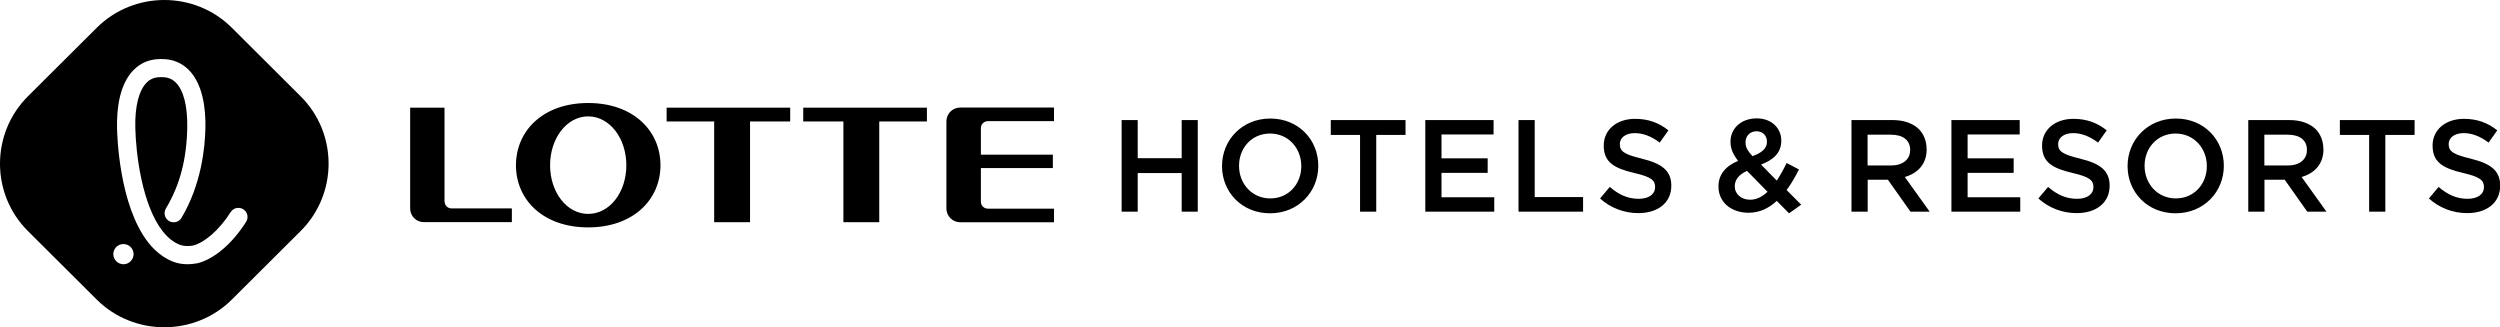 <svg width="191" height="25" viewBox="0 0 191 25" fill="none" xmlns="http://www.w3.org/2000/svg">
<path d="M17.718 2.127C14.881 -0.709 10.232 -0.709 7.385 2.127L2.134 7.357C-0.712 10.193 -0.712 14.825 2.134 17.652L7.385 22.882C10.222 25.709 14.881 25.709 17.718 22.882L22.969 17.651C25.816 14.816 25.816 10.184 22.969 7.357L17.718 2.127ZM9.471 20.188H9.436C9.236 20.188 9.043 20.112 8.898 19.974C8.753 19.836 8.667 19.647 8.658 19.447C8.653 19.346 8.669 19.245 8.704 19.149C8.739 19.054 8.793 18.967 8.862 18.893C8.966 18.781 9.101 18.702 9.25 18.667C9.399 18.632 9.555 18.641 9.698 18.694C9.842 18.746 9.967 18.84 10.057 18.963C10.147 19.086 10.199 19.233 10.206 19.386C10.213 19.591 10.139 19.79 10 19.94C9.861 20.09 9.668 20.179 9.463 20.188H9.471ZM18.797 16.956C17.727 18.646 16.321 19.827 15.031 20.126H14.996C14.769 20.168 14.538 20.188 14.306 20.188C13.476 20.188 12.883 19.87 12.468 19.597C12.028 19.301 11.64 18.935 11.318 18.514C9.1 15.67 8.95 10.351 8.941 9.753C8.915 8.335 9.117 6.415 10.232 5.323C10.771 4.786 11.452 4.513 12.247 4.513H12.38C13.175 4.513 13.856 4.786 14.404 5.323C15.517 6.424 15.72 8.344 15.694 9.753C15.668 11.232 15.394 14.085 13.864 16.647C13.802 16.751 13.714 16.836 13.609 16.895C13.503 16.954 13.384 16.984 13.263 16.982C13.139 16.981 13.017 16.948 12.91 16.885C12.753 16.79 12.64 16.637 12.595 16.459C12.55 16.281 12.577 16.092 12.671 15.934C13.749 14.138 14.262 12.166 14.306 9.726C14.333 8.106 14.024 6.891 13.423 6.3C13.148 6.028 12.803 5.895 12.38 5.895H12.255C11.832 5.895 11.486 6.028 11.212 6.301C10.62 6.891 10.302 8.106 10.337 9.727C10.373 11.725 10.85 15.643 12.423 17.66C12.68 17.986 12.954 18.25 13.236 18.435C13.511 18.62 13.83 18.796 14.316 18.796C14.448 18.796 14.589 18.787 14.739 18.761C15.641 18.541 16.773 17.545 17.621 16.207C17.683 16.107 17.77 16.024 17.874 15.966C17.978 15.909 18.095 15.88 18.214 15.882C18.371 15.881 18.524 15.934 18.648 16.031C18.771 16.129 18.858 16.265 18.894 16.419C18.938 16.604 18.903 16.789 18.805 16.938L18.797 16.956ZM44.936 7.87C41.488 7.87 39.419 9.993 39.419 12.626C39.419 15.258 41.488 17.372 44.936 17.372C48.383 17.372 50.46 15.25 50.46 12.626C50.46 10.002 48.393 7.87 44.936 7.87ZM44.936 16.342C43.291 16.342 42.027 14.677 42.027 12.626C42.027 10.574 43.291 8.892 44.935 8.892C46.58 8.892 47.853 10.565 47.853 12.626C47.853 14.686 46.588 16.342 44.936 16.342ZM50.93 9.281H54.563V16.978H57.303V9.281H60.371V8.225H50.93V9.281ZM61.368 9.281H64.436V16.978H67.175V9.281H70.817V8.225H61.367V9.281H61.368ZM33.961 15.41V8.225H31.336V15.93C31.336 16.066 31.362 16.202 31.415 16.328C31.467 16.455 31.544 16.57 31.641 16.666C31.738 16.763 31.853 16.84 31.98 16.892C32.106 16.944 32.242 16.97 32.379 16.969H39.106V15.921H34.491C34.353 15.921 34.221 15.866 34.123 15.769C34.026 15.672 33.971 15.54 33.97 15.402L33.961 15.41ZM72.305 9.266V15.932C72.305 16.07 72.333 16.207 72.386 16.334C72.439 16.461 72.516 16.577 72.614 16.674C72.712 16.771 72.828 16.848 72.956 16.9C73.083 16.953 73.22 16.979 73.358 16.979H80.526V15.941H75.47C75.331 15.941 75.197 15.886 75.098 15.789C74.999 15.692 74.942 15.559 74.94 15.42V12.841H80.438V11.819H74.94V9.776C74.94 9.486 75.179 9.257 75.47 9.257H80.526V8.217H73.359C72.784 8.217 72.306 8.683 72.306 9.265L72.305 9.266ZM90.28 12.087H86.921V9.172H85.692V16.173H86.921V13.223H90.28V16.173H91.508V9.173H90.28V12.087ZM97.049 9.056C94.893 9.056 93.363 10.704 93.363 12.676V12.694C93.363 14.666 94.866 16.295 97.032 16.295C99.197 16.295 100.717 14.648 100.717 12.676V12.658C100.717 10.686 99.214 9.056 97.049 9.056ZM99.418 12.703C99.418 14.058 98.446 15.159 97.049 15.159C95.652 15.159 94.663 14.041 94.663 12.676V12.658C94.663 11.302 95.634 10.202 97.032 10.202C98.428 10.202 99.418 11.319 99.418 12.684V12.703ZM101.671 10.308H103.908V16.173H105.145V10.308H107.382V9.172H101.671V10.308ZM110.131 13.206H113.658V12.096H110.131V10.273H114.109V9.172H108.893V16.173H114.161V15.072H110.131V13.206ZM117.252 9.172H116.014V16.173H120.947V15.055H117.252V9.172ZM125.434 12.117C124.082 11.799 123.755 11.553 123.755 11.016V10.998C123.755 10.54 124.18 10.17 124.895 10.17C125.541 10.17 126.168 10.417 126.805 10.893L127.467 9.959C126.752 9.387 125.939 9.079 124.921 9.079C123.525 9.079 122.526 9.906 122.526 11.113V11.13C122.526 12.425 123.367 12.865 124.869 13.218C126.177 13.517 126.451 13.79 126.451 14.292V14.309C126.451 14.829 125.974 15.189 125.204 15.189C124.338 15.189 123.658 14.855 122.986 14.282L122.244 15.163C123.047 15.889 124.094 16.288 125.178 16.282C126.654 16.282 127.688 15.498 127.688 14.194V14.177C127.688 13.015 126.929 12.486 125.443 12.125L125.434 12.116V12.117ZM137.434 12.944L136.497 12.45C136.278 12.916 136.027 13.366 135.745 13.797L134.544 12.573C135.48 12.221 136.09 11.675 136.09 10.751V10.732C136.09 9.791 135.339 9.043 134.226 9.043C132.97 9.043 132.21 9.861 132.21 10.812V10.831C132.21 11.34 132.387 11.772 132.793 12.292C131.83 12.688 131.291 13.34 131.291 14.238V14.255C131.291 15.462 132.28 16.255 133.598 16.255C134.437 16.255 135.145 15.903 135.745 15.347L136.683 16.298L137.611 15.638L136.497 14.519C136.86 14.035 137.169 13.489 137.451 12.926L137.434 12.944ZM133.359 10.865C133.359 10.38 133.704 10.029 134.199 10.029C134.659 10.029 134.994 10.345 134.994 10.821V10.839C134.994 11.341 134.614 11.667 133.889 11.931C133.501 11.499 133.359 11.243 133.359 10.892V10.865ZM133.713 15.259C133.032 15.259 132.537 14.828 132.537 14.238V14.219C132.537 13.771 132.82 13.34 133.474 13.057L135.039 14.652C134.641 15.03 134.199 15.259 133.713 15.259ZM147.191 11.4V11.382C147.191 10.775 146.978 10.255 146.607 9.869C146.156 9.428 145.467 9.172 144.582 9.172H141.453V16.173H142.691V13.734H144.238L145.962 16.173H147.429L145.528 13.522C146.501 13.241 147.199 12.554 147.199 11.4H147.191ZM142.683 12.642V10.291H144.477C145.387 10.291 145.935 10.705 145.935 11.453V11.471C145.935 12.184 145.37 12.642 144.486 12.642H142.683ZM150.326 13.206H153.844V12.096H150.326V10.273H154.304V9.172H149.088V16.173H154.347V15.072H150.326V13.206ZM158.922 12.117C157.569 11.799 157.242 11.553 157.242 11.016V10.998C157.242 10.54 157.667 10.17 158.383 10.17C159.028 10.17 159.656 10.417 160.292 10.893L160.955 9.959C160.239 9.387 159.426 9.079 158.409 9.079C157.012 9.079 156.014 9.906 156.014 11.113V11.13C156.014 12.425 156.854 12.865 158.356 13.218C159.664 13.517 159.938 13.79 159.938 14.292V14.309C159.938 14.829 159.461 15.189 158.692 15.189C157.825 15.189 157.145 14.855 156.473 14.282L155.731 15.163C156.535 15.889 157.582 16.288 158.665 16.282C160.141 16.282 161.176 15.498 161.176 14.194V14.177C161.176 13.015 160.416 12.486 158.931 12.125L158.922 12.116V12.117ZM166.233 9.056C164.076 9.056 162.547 10.704 162.547 12.676V12.694C162.547 14.666 164.05 16.295 166.215 16.295C168.381 16.295 169.901 14.648 169.901 12.676V12.658C169.901 10.686 168.399 9.056 166.233 9.056ZM168.602 12.703C168.602 14.058 167.629 15.159 166.233 15.159C164.837 15.159 163.846 14.041 163.846 12.676V12.658C163.846 11.302 164.819 10.202 166.215 10.202C167.612 10.202 168.602 11.319 168.602 12.684V12.703ZM177.505 11.4V11.382C177.505 10.775 177.292 10.255 176.922 9.869C176.471 9.428 175.772 9.172 174.898 9.172H171.768V16.173H173.005V13.734H174.553L176.276 16.173H177.743L175.843 13.522C176.815 13.241 177.514 12.554 177.514 11.4H177.505ZM172.997 12.642V10.291H174.791C175.701 10.291 176.249 10.705 176.249 11.453V11.471C176.249 12.184 175.684 12.642 174.8 12.642H172.997ZM178.766 10.308H181.002V16.173H182.239V10.308H184.475V9.172H178.766V10.308ZM188.758 12.117C187.406 11.799 187.079 11.553 187.079 11.016V10.998C187.079 10.54 187.503 10.17 188.219 10.17C188.865 10.17 189.492 10.417 190.128 10.893L190.791 9.959C190.076 9.387 189.262 9.079 188.245 9.079C186.849 9.079 185.85 9.906 185.85 11.113V11.13C185.85 12.425 186.69 12.865 188.192 13.218C189.501 13.517 189.775 13.79 189.775 14.292V14.309C189.775 14.829 189.298 15.189 188.528 15.189C187.662 15.189 186.982 14.855 186.309 14.282L185.568 15.163C186.371 15.889 187.418 16.288 188.502 16.282C189.978 16.282 191.012 15.498 191.012 14.194V14.177C191.012 13.015 190.252 12.486 188.767 12.125L188.758 12.116V12.117Z" fill="currentColor"/>
</svg>